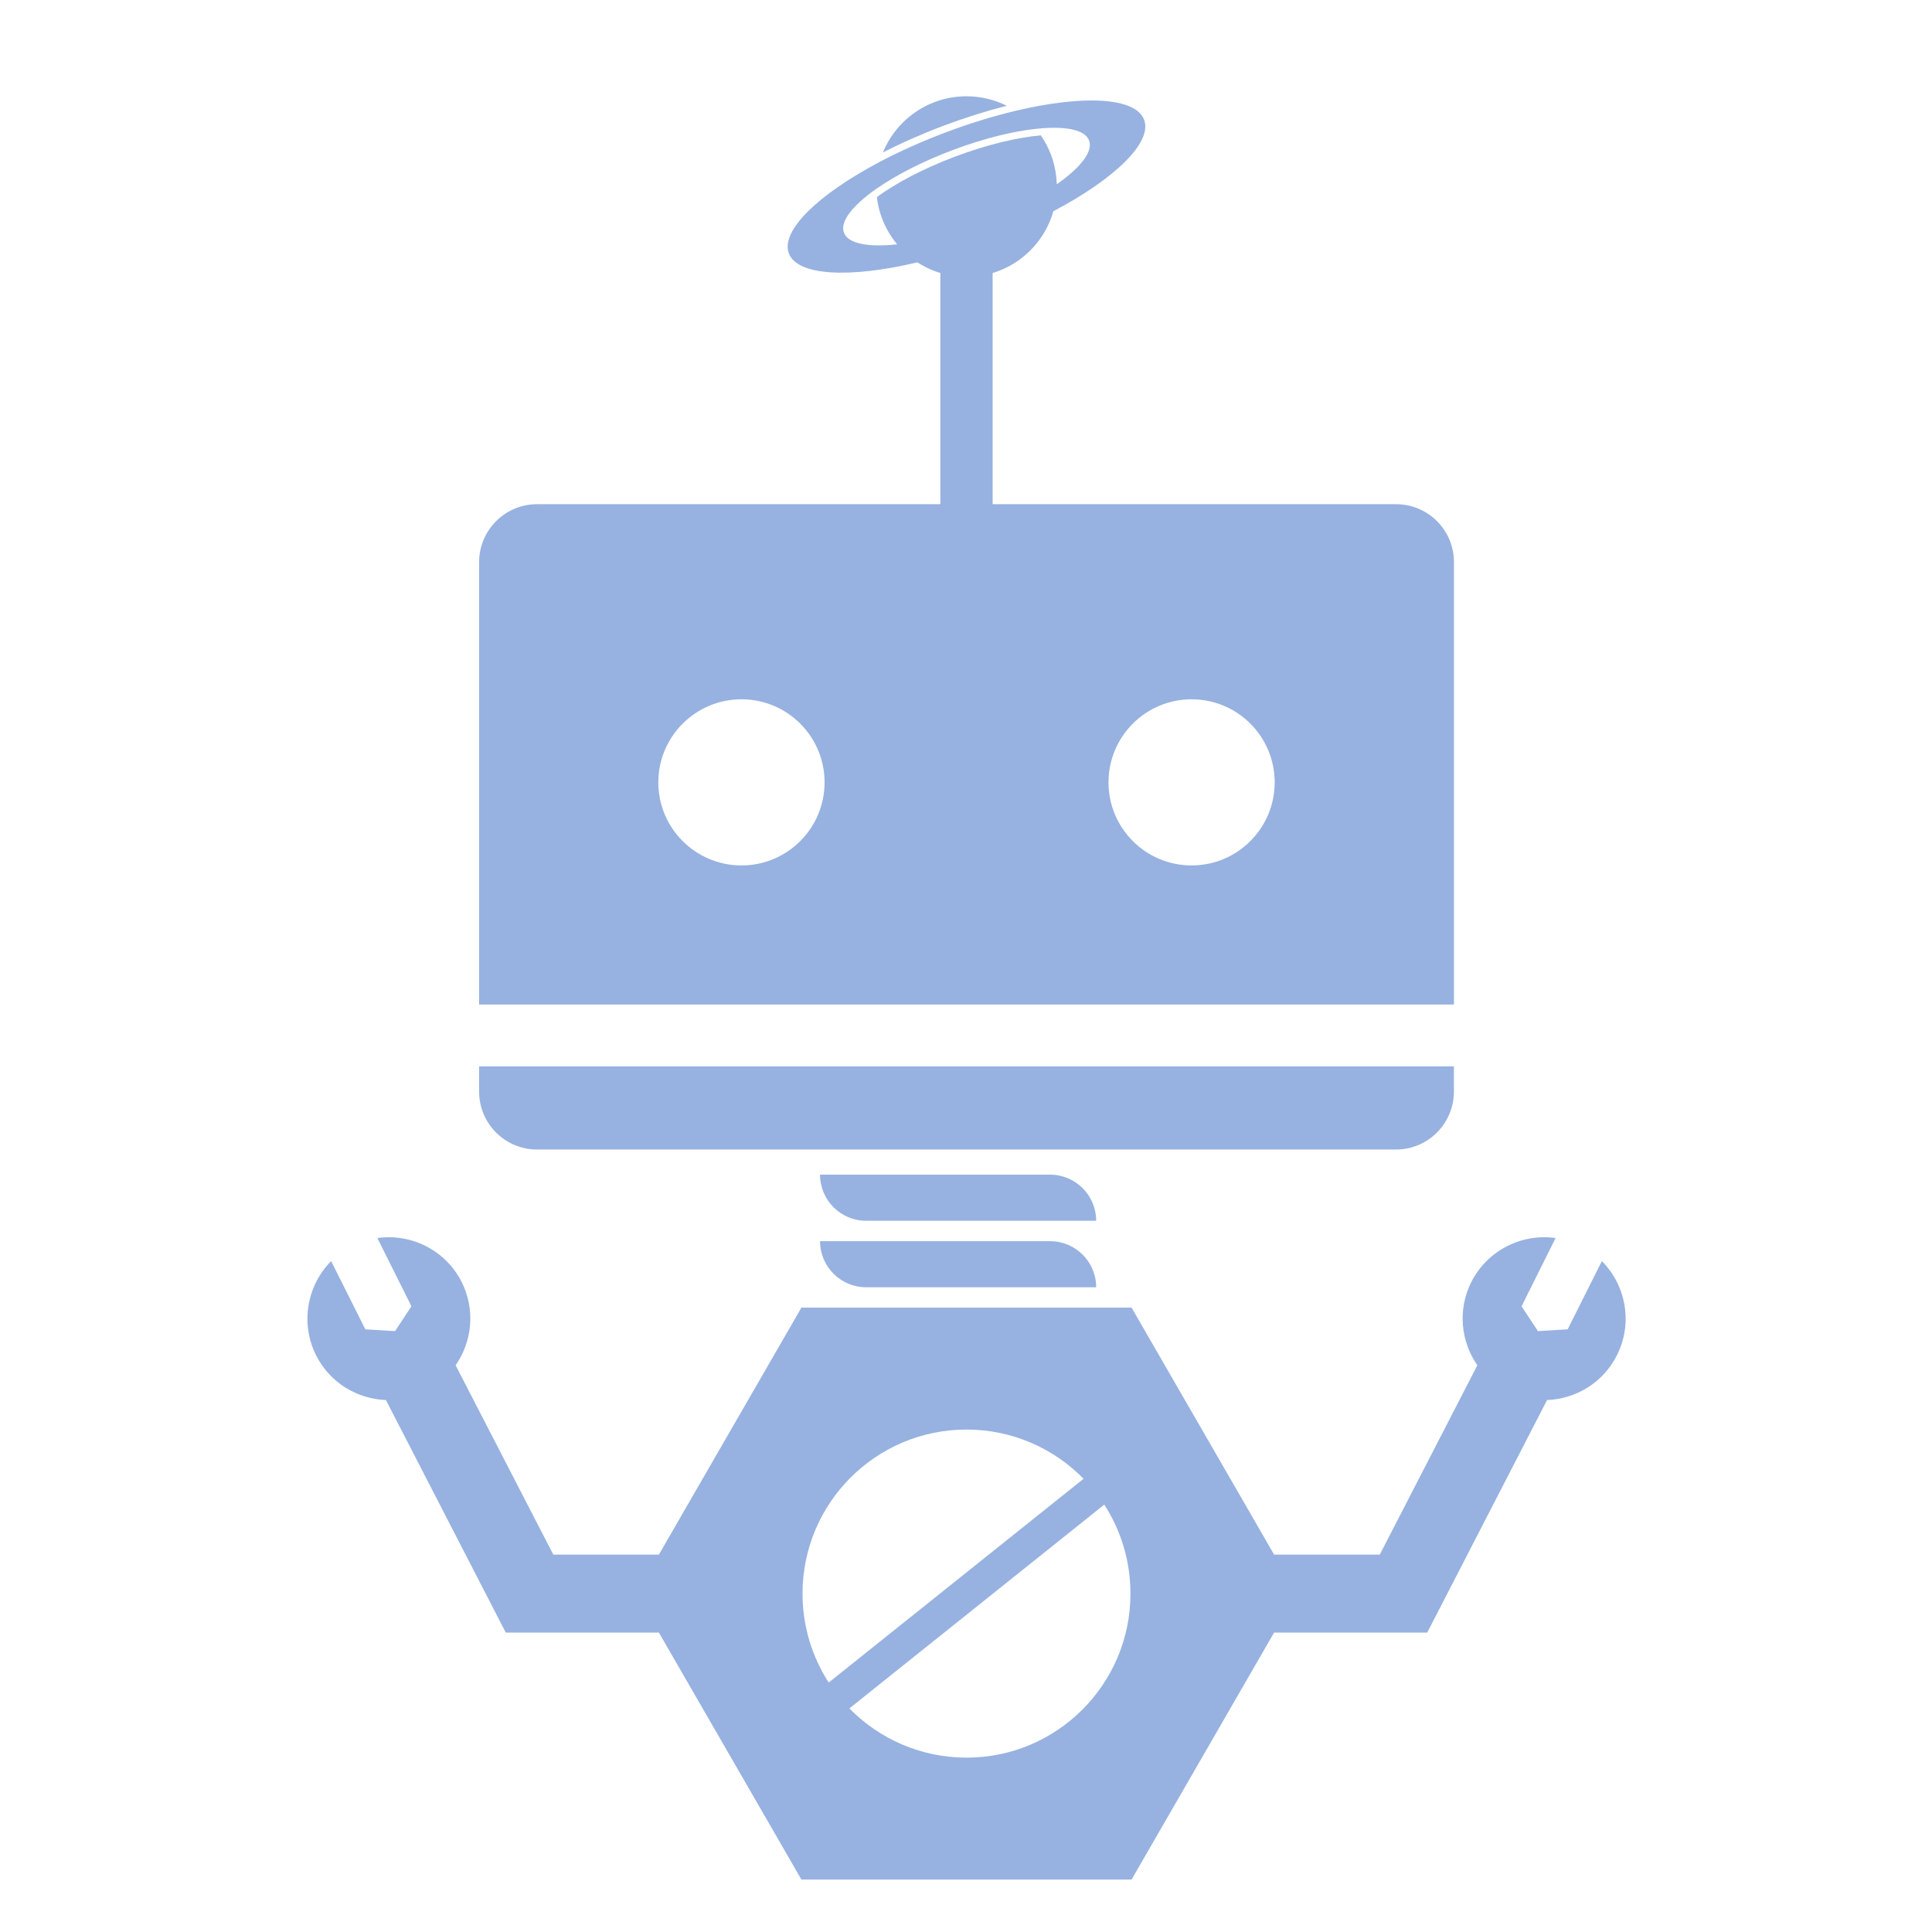 <svg xmlns="http://www.w3.org/2000/svg" viewBox="0 0 609 609" width="600" height="600">
	<defs>
		<clipPath clipPathUnits="userSpaceOnUse" id="cp1">
			<path d="M-737 -654L1346 -654L1346 1429L-737 1429Z" />
		</clipPath>
	</defs>
	<style>
		tspan { white-space:pre }
		.shp0 { fill: #97b2e0 } 
	</style>
	<g id="Page 1" clip-path="url(#cp1)">
		<path id="Path 2" fill-rule="evenodd" class="shp0" d="M151.02 344.06L151.02 336.13L458.3 336.13L458.3 344.06C458.3 354.17 450.12 362.35 440.04 362.35L169.27 362.35C159.2 362.35 151.02 354.17 151.02 344.06ZM458.31 177.18L458.31 316.64L151.03 316.64L151.03 177.18C151.03 167.11 159.21 158.93 169.29 158.93L296.42 158.93L296.42 76.14L312.89 76.14L312.89 158.93L440.06 158.93C450.13 158.93 458.31 167.11 458.31 177.18ZM259.92 246.61C259.92 232.15 248.19 220.43 233.73 220.43C219.27 220.43 207.51 232.15 207.51 246.61C207.51 261.07 219.27 272.8 233.73 272.8C248.19 272.8 259.92 261.07 259.92 246.61ZM401.8 246.61C401.8 232.15 390.07 220.43 375.61 220.43C361.15 220.43 349.42 232.15 349.42 246.61C349.42 261.07 361.15 272.8 375.61 272.8C390.07 272.8 401.8 261.07 401.8 246.61ZM345.53 384.81L273.03 384.81C265 384.81 258.49 378.3 258.49 370.27L330.99 370.27C339.02 370.27 345.53 376.78 345.53 384.81ZM330.99 391.24C339.02 391.24 345.53 397.74 345.53 405.77L273.03 405.77C265 405.77 258.49 399.26 258.49 391.24L330.99 391.24Z" />
		<path id="Path 3" fill-rule="evenodd" class="shp0" d="M509.7 427.17C505.35 435.85 496.75 440.97 487.66 441.32L449.89 514.61L401.62 514.61L356.69 592.47L252.62 592.47L207.69 514.61L159.42 514.61L121.65 441.32C112.56 440.97 103.96 435.85 99.61 427.17C94.55 417.03 96.84 405.13 104.38 397.52L115.16 419.03L124.53 419.59L129.69 411.77L118.95 390.25C129.62 388.74 140.5 394.07 145.56 404.18C149.91 412.89 148.82 422.86 143.62 430.37L174.41 490.04L207.69 490.04L252.62 412.19L356.69 412.19L401.62 490.04L434.93 490.04L465.68 430.37C460.49 422.86 459.4 412.89 463.75 404.18C468.84 394.07 479.72 388.74 490.36 390.25L479.62 411.77L484.78 419.59L494.15 419.03L504.93 397.52C512.51 405.13 514.79 417.03 509.7 427.17ZM261.22 530.37L341.56 466.14C332.19 456.56 319.1 450.62 304.67 450.62C276.1 450.62 252.97 473.79 252.97 502.33C252.97 512.68 256.02 522.3 261.22 530.37ZM356.34 502.33C356.34 491.97 353.29 482.35 348.09 474.28L267.74 538.52C277.15 548.1 290.21 554.04 304.67 554.04C333.21 554.04 356.34 530.87 356.34 502.33ZM-451.97 709.85C-451.97 719.98 -455.58 728.13 -462.78 734.29C-469.67 740.03 -478.29 742.9 -488.62 742.9L-570.22 742.9L-570.22 724.27L-488.62 724.27C-483.51 724.27 -479.07 723.12 -475.31 720.82C-471.03 718 -468.89 714.19 -468.89 709.39C-468.89 704.59 -471.08 700.88 -475.47 698.26C-479.12 696.07 -483.51 694.98 -488.62 694.98L-539.06 694.98C-548.35 694.98 -556.13 692.42 -562.39 687.3C-569.08 681.77 -572.42 674.46 -572.42 665.37C-572.42 656.4 -569.08 649.14 -562.39 643.6C-556.13 638.49 -548.35 635.93 -539.06 635.93L-458.4 635.93L-458.4 654.57L-539.06 654.57C-542.61 654.57 -545.63 655.56 -548.14 657.54C-550.65 659.53 -551.9 662.19 -551.9 665.53C-551.9 668.97 -550.65 671.64 -548.14 673.52C-545.63 675.4 -542.61 676.34 -539.06 676.34L-488.62 676.34C-478.29 676.34 -469.67 679.31 -462.78 685.27C-455.58 691.53 -451.97 699.73 -451.97 709.85ZM-314.61 742.9L-375.07 742.9C-390.63 742.9 -403.5 737.73 -413.68 727.4C-423.86 717.06 -428.95 704.01 -428.95 688.24C-428.95 672.58 -423.91 659.95 -413.84 650.34C-403.76 640.73 -390.84 635.93 -375.07 635.93L-314.61 635.93L-314.61 654.57L-375.07 654.57C-385.31 654.57 -393.74 657.86 -400.37 664.44C-407 671.01 -410.31 679.47 -410.31 689.81C-410.31 700.04 -407 708.34 -400.37 714.71C-393.74 721.08 -385.31 724.27 -375.07 724.27L-314.61 724.27L-314.61 742.9ZM-162.07 742.9L-189.63 742.9L-219.55 712.83L-259.8 712.83L-259.8 694.35L-209.68 694.35C-202.79 694.35 -196.99 692.84 -192.3 689.81C-186.97 686.26 -184.31 681.19 -184.31 674.62C-184.31 661.25 -192.76 654.57 -209.68 654.57L-270.76 654.57L-270.76 742.9L-289.4 742.9L-289.4 635.93L-212.65 635.93C-198.87 635.93 -187.75 638.9 -179.29 644.86C-169.59 651.64 -164.73 661.62 -164.73 674.77C-164.73 683.75 -167.55 691.48 -173.19 697.95C-178.41 704.01 -185.51 708.24 -194.49 710.64L-162.07 742.9ZM2.07 742.9L-21.89 742.75L-39.9 712.83L-90.65 712.83L-79.37 694.35L-51.02 694.35L-69.66 663.5L-117.9 742.75L-141.86 742.75L-83.75 646.11C-82.29 643.6 -80.26 641.31 -77.65 639.22C-74.51 636.82 -71.69 635.62 -69.19 635.62C-66.48 635.62 -63.66 636.76 -60.73 639.06C-58.23 641.05 -56.19 643.39 -54.62 646.11L2.07 742.9ZM138.02 674.46C138.02 686.15 133.74 695.6 125.18 702.81C117.24 709.49 107.27 712.83 95.26 712.83L48.12 712.83L48.12 694.35L98.24 694.35C104.4 694.35 109.57 692.52 113.75 688.87C117.92 685.21 120.01 680.36 120.01 674.3C120.01 668.25 117.92 663.44 113.75 659.89C109.57 656.34 104.4 654.57 98.24 654.57L37.16 654.57L37.16 742.9L18.52 742.9L18.52 635.93L95.26 635.93C107.27 635.93 117.24 639.32 125.18 646.11C133.74 653.21 138.02 662.66 138.02 674.46ZM278.36 674.46C278.36 686.15 274.07 695.6 265.51 702.81C257.58 709.49 247.6 712.83 235.6 712.83L188.45 712.83L188.45 694.35L238.57 694.35C244.73 694.35 249.9 692.52 254.08 688.87C258.25 685.21 260.35 680.36 260.35 674.3C260.35 668.25 258.25 663.44 254.08 659.89C249.9 656.34 244.73 654.57 238.57 654.57L177.49 654.57L177.49 742.9L158.85 742.9L158.85 635.93L235.6 635.93C247.6 635.93 257.58 639.32 265.51 646.11C274.07 653.21 278.36 662.66 278.36 674.46ZM417.91 635.93L364.81 707.51L364.81 742.9L346.33 742.9L346.33 707.19L291.83 635.93L315.79 635.93L356.04 688.55L393.79 635.93L417.91 635.93ZM549.78 742.9L531.14 742.9L531.14 698.42L468.34 698.42L468.34 679.79L531.14 679.79L531.14 635.93L549.78 635.93L549.78 742.9ZM459.88 742.9L441.24 742.9L441.24 635.93L459.88 635.93L459.88 742.9ZM697.95 694.82C697.95 712.05 692.78 724.63 682.44 732.56C673.35 739.46 659.89 742.9 642.03 742.9L635.61 742.9C617.75 742.9 604.29 739.46 595.2 732.56C584.86 724.63 579.69 712.05 579.69 694.82L579.69 635.93L598.34 635.93L598.34 694.82C598.34 707.66 602.77 716.17 611.65 720.35C617.39 722.96 627.52 724.27 642.03 724.27C654.14 724.27 663.02 722.44 668.66 718.79C675.76 714.19 679.31 706.2 679.31 694.82L679.31 635.93L697.95 635.93L697.95 694.82ZM889.65 743.06L868.66 743.06L853.16 668.19L817.29 737.26C814.89 741.96 811.55 744.31 807.26 744.31C802.46 744.31 798.81 741.91 796.3 737.11L760.44 668.19L745.09 743.06L723.94 743.06L747.91 644.86C748.53 642.04 749.92 639.59 752.05 637.49C754.19 635.41 756.68 634.36 759.5 634.36C763.57 634.36 767.43 637.86 771.09 644.86L806.79 714.87L842.66 644.86C846.31 637.86 850.18 634.36 854.26 634.36C856.97 634.36 859.47 635.46 861.77 637.65C863.75 639.64 865.11 642.04 865.84 644.86L889.65 743.06ZM1056.61 742.9L1032.65 742.75L1014.63 712.83L963.89 712.83L975.16 694.35L1003.51 694.35L984.87 663.5L936.64 742.75L912.67 742.75L970.78 646.11C972.24 643.6 974.27 641.31 976.89 639.22C980.02 636.82 982.84 635.62 985.35 635.62C988.06 635.62 990.88 636.76 993.8 639.06C996.31 641.05 998.35 643.39 999.91 646.11L1056.61 742.9ZM1181.75 733.66C1181.75 740.55 1179.4 744 1174.7 744C1171.26 744 1167.39 741.86 1163.11 737.58L1094.51 668.66L1094.51 742.9L1076.03 742.9L1076.03 645.17C1076.03 642.66 1076.71 640.5 1078.06 638.67C1079.42 636.84 1081.36 635.93 1083.86 635.93C1087.31 635.93 1090.86 637.76 1094.51 641.41L1163.11 710.17L1163.11 635.93L1181.75 635.93L1181.75 733.66ZM332.03 66.59C331.74 67.62 331.39 68.63 330.99 69.61C326.74 79.97 316.55 87.27 304.66 87.27C300.09 87.27 295.77 86.19 291.95 84.28C291 83.8 290.08 83.27 289.19 82.7C267.93 87.75 251.35 87 248.66 79.87C245.98 72.73 257.96 61.25 277.28 51.04C277.28 51.04 277.29 51.04 277.29 51.04C280.42 49.38 283.75 47.76 287.25 46.2C287.32 46.16 287.4 46.13 287.48 46.09C288.27 45.74 289.08 45.39 289.89 45.04C290.12 44.94 290.37 44.84 290.6 44.74C291.26 44.46 291.92 44.17 292.6 43.9C293.05 43.71 293.5 43.53 293.96 43.35C294.43 43.16 294.9 42.97 295.37 42.78C296.31 42.41 297.26 42.05 298.21 41.69C300.1 40.98 301.97 40.31 303.82 39.67C303.85 39.67 303.86 39.66 303.88 39.65C305.73 39.02 307.57 38.43 309.38 37.87C309.4 37.86 309.42 37.86 309.44 37.85C311.26 37.29 313.05 36.77 314.82 36.29C314.84 36.29 314.85 36.28 314.87 36.28C316.62 35.8 318.36 35.35 320.07 34.95C320.09 34.94 320.1 34.94 320.12 34.93C341.39 29.87 357.96 30.62 360.65 37.76C363.33 44.9 351.36 56.39 332.03 66.59ZM343.3 44.29C341.99 40.79 335.58 39.63 326.54 40.62L326.54 40.62C321.95 41.12 316.68 42.18 311.05 43.76C310.95 43.79 310.86 43.82 310.76 43.85C309.72 44.14 308.67 44.46 307.61 44.79C307.48 44.83 307.34 44.87 307.21 44.92C306.15 45.25 305.1 45.6 304.03 45.96C303.91 46.01 303.79 46.05 303.67 46.09C302.56 46.47 301.45 46.87 300.33 47.3C299.21 47.72 298.11 48.15 297.03 48.59C296.91 48.64 296.78 48.69 296.66 48.74C295.62 49.16 294.61 49.59 293.61 50.03C293.46 50.09 293.32 50.15 293.18 50.22C292.18 50.66 291.2 51.11 290.24 51.56C290.13 51.61 290.02 51.67 289.91 51.72C288.91 52.19 287.94 52.67 286.99 53.15C286.96 53.17 286.93 53.18 286.9 53.2C282.86 55.26 279.26 57.41 276.22 59.53C268.76 64.75 264.7 69.85 266.02 73.34C267.33 76.84 273.74 78 282.78 77.01C282.78 77.01 282.78 77.01 282.78 77.01C282.23 76.35 281.71 75.67 281.23 74.96C278.65 71.23 276.95 66.86 276.4 62.13C282.05 57.99 290.4 53.38 301.1 49.35C310.86 45.68 320.43 43.33 328.09 42.67C330.67 46.4 332.37 50.79 332.92 55.52C333.02 56.37 333.08 57.23 333.1 58.1C340.56 52.88 344.61 47.78 343.3 44.29ZM297.44 39.63C290.89 42.09 284.38 44.96 278.31 48.06C282.55 37.68 292.74 30.35 304.66 30.35C309.22 30.35 313.54 31.44 317.37 33.35C310.93 34.98 304.2 37.09 297.44 39.63Z" />
	</g>
</svg>